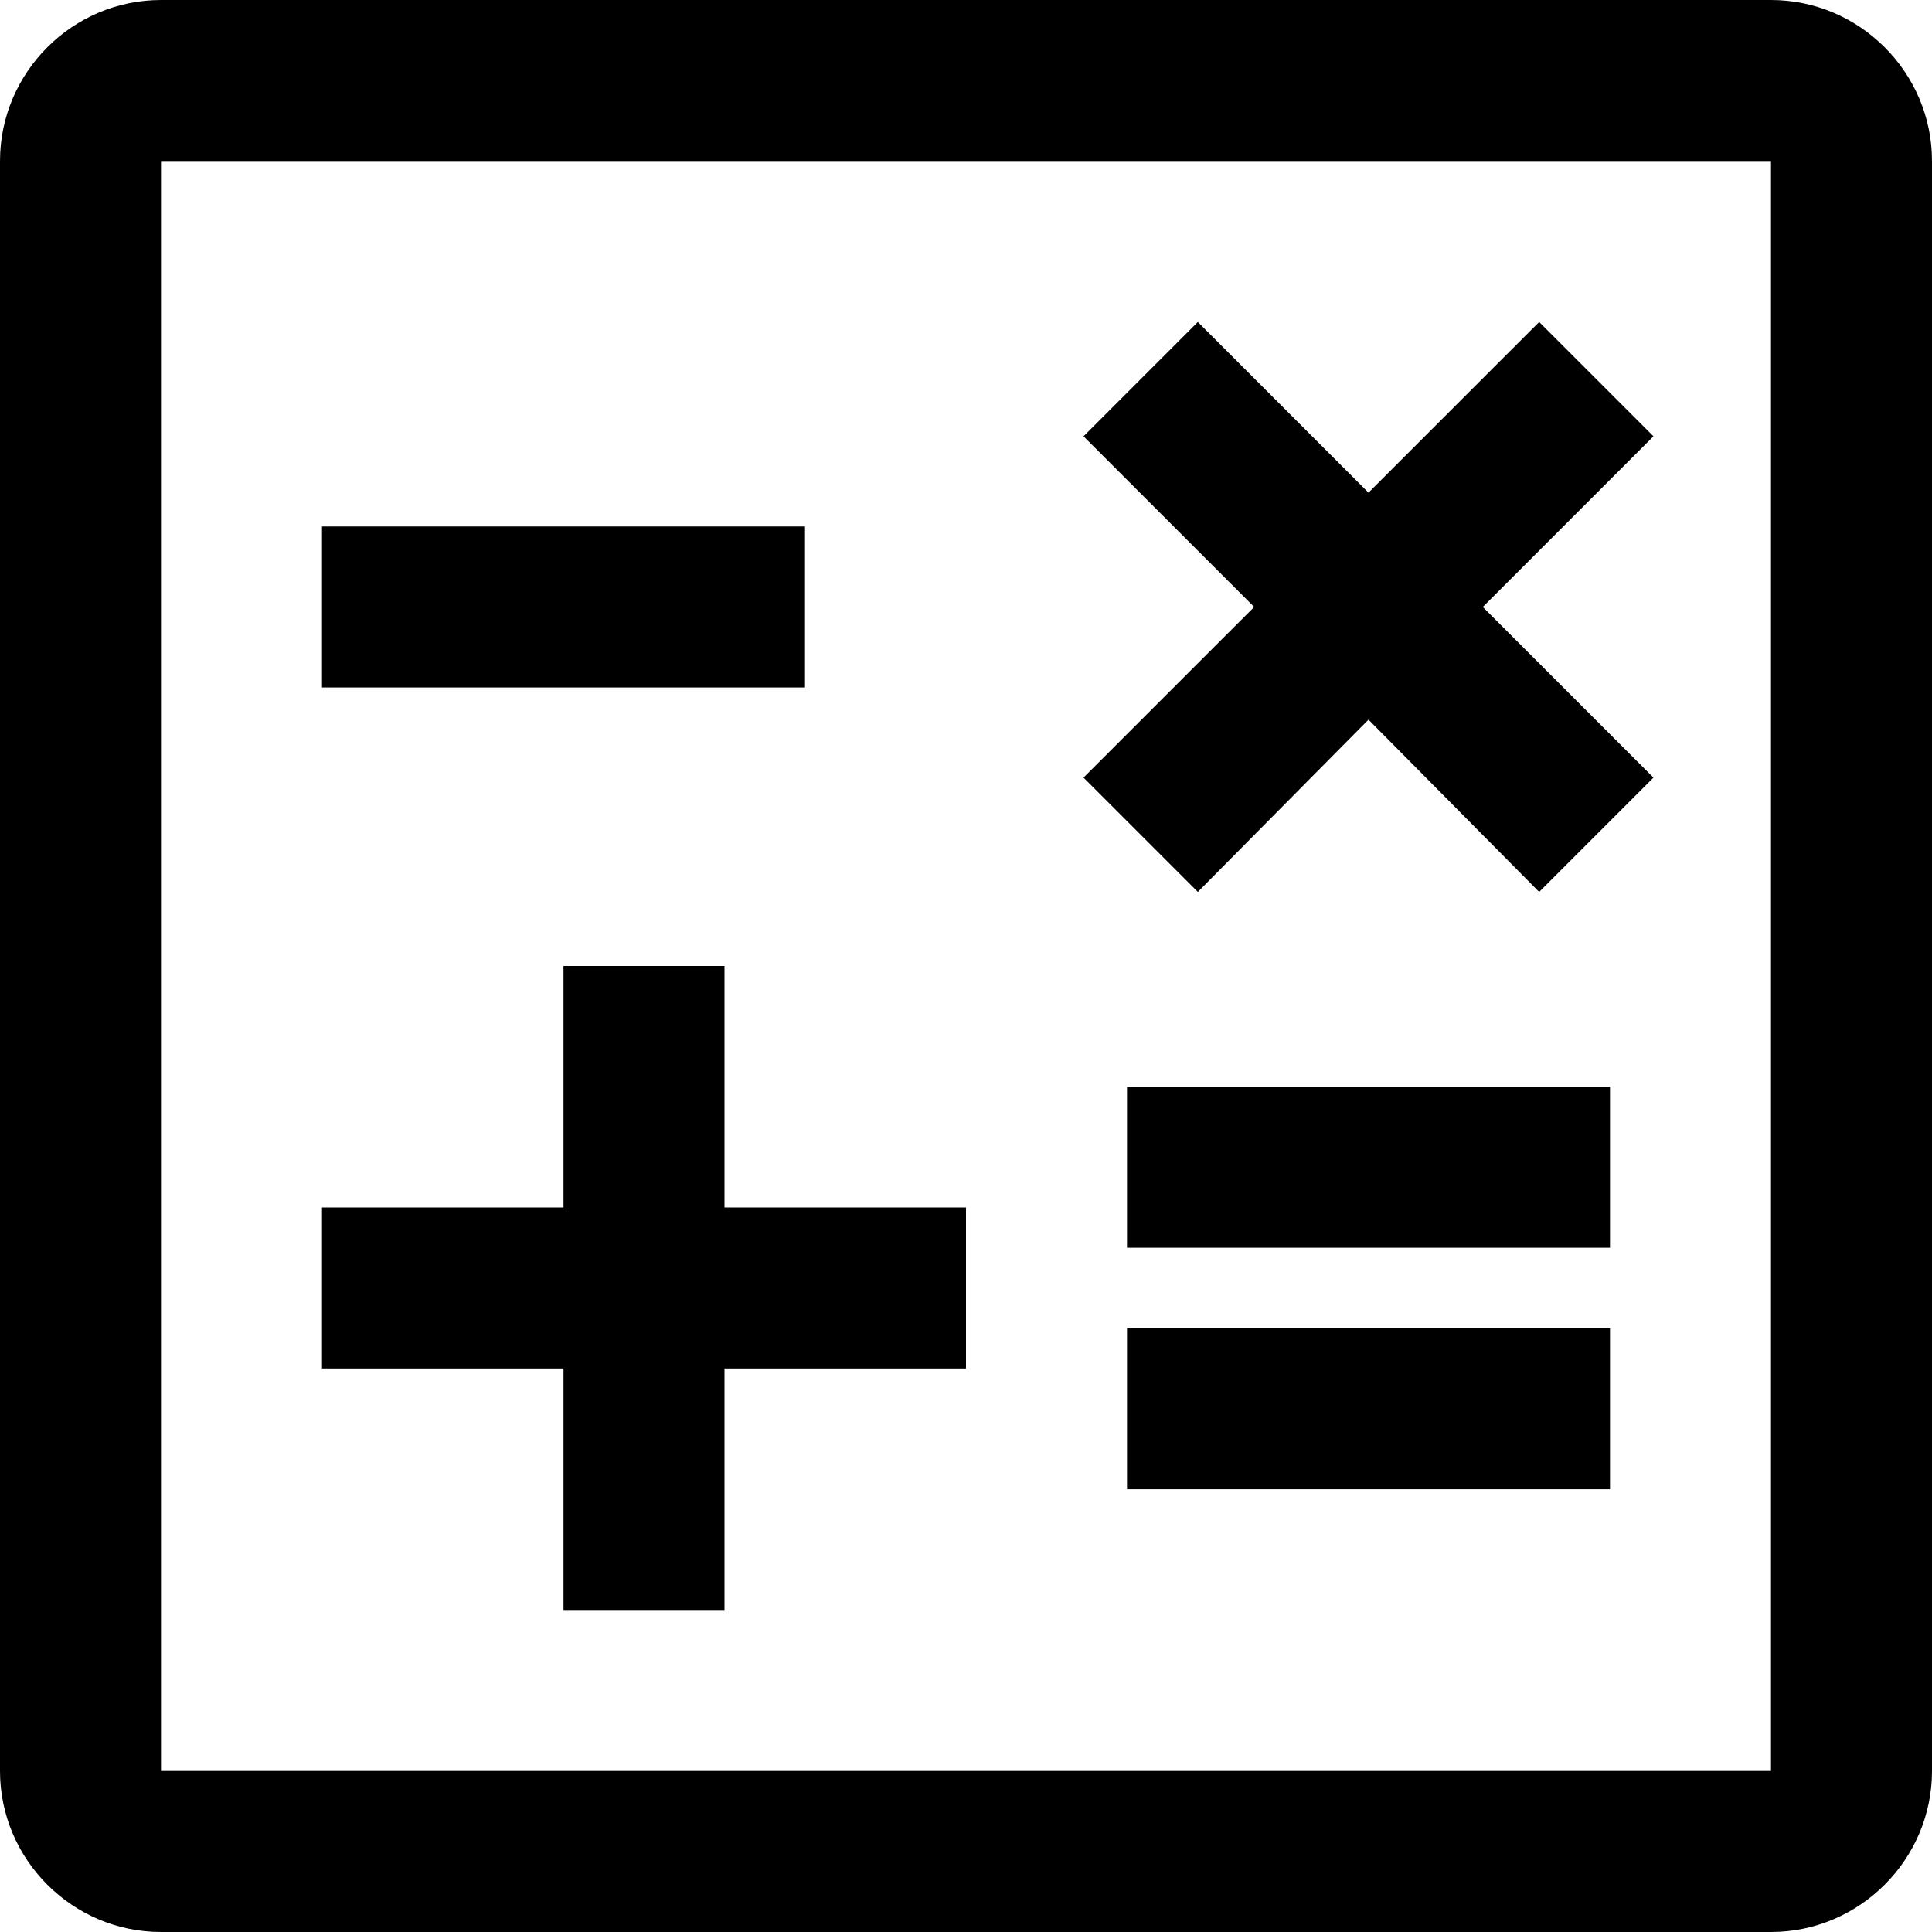 <svg width="24" height="24" viewBox="0 0 24 24" fill="none" xmlns="http://www.w3.org/2000/svg">
<path d="M14 16.5H20V18.5H14V16.5Z" fill="black"/>
<path d="M14 13.5H20V15.5H14V13.5Z" fill="black"/>
<path d="M4 6.54H10V8.54H4V6.54Z" fill="black"/>
<path d="M22 -3.8147e-06H2C0.9 -3.8147e-06 3.8147e-06 0.9 3.8147e-06 2V22C3.8147e-06 23.1 0.9 24 2 24H22C23.1 24 24 23.1 24 22V2C24 0.9 23.1 -3.8147e-06 22 -3.8147e-06ZM22 22H2V2H22V22Z" fill="black"/>
<path d="M7 20H9V17H12V15H9V12H7V15H4V17H7V20Z" fill="black"/>
<path d="M14.88 11.08L17 8.94L19.12 11.08L20.54 9.66L18.42 7.54L20.54 5.42L19.12 4L17 6.12L14.88 4L13.46 5.42L15.58 7.54L13.46 9.66L14.88 11.08Z" fill="black"/>
</svg>

